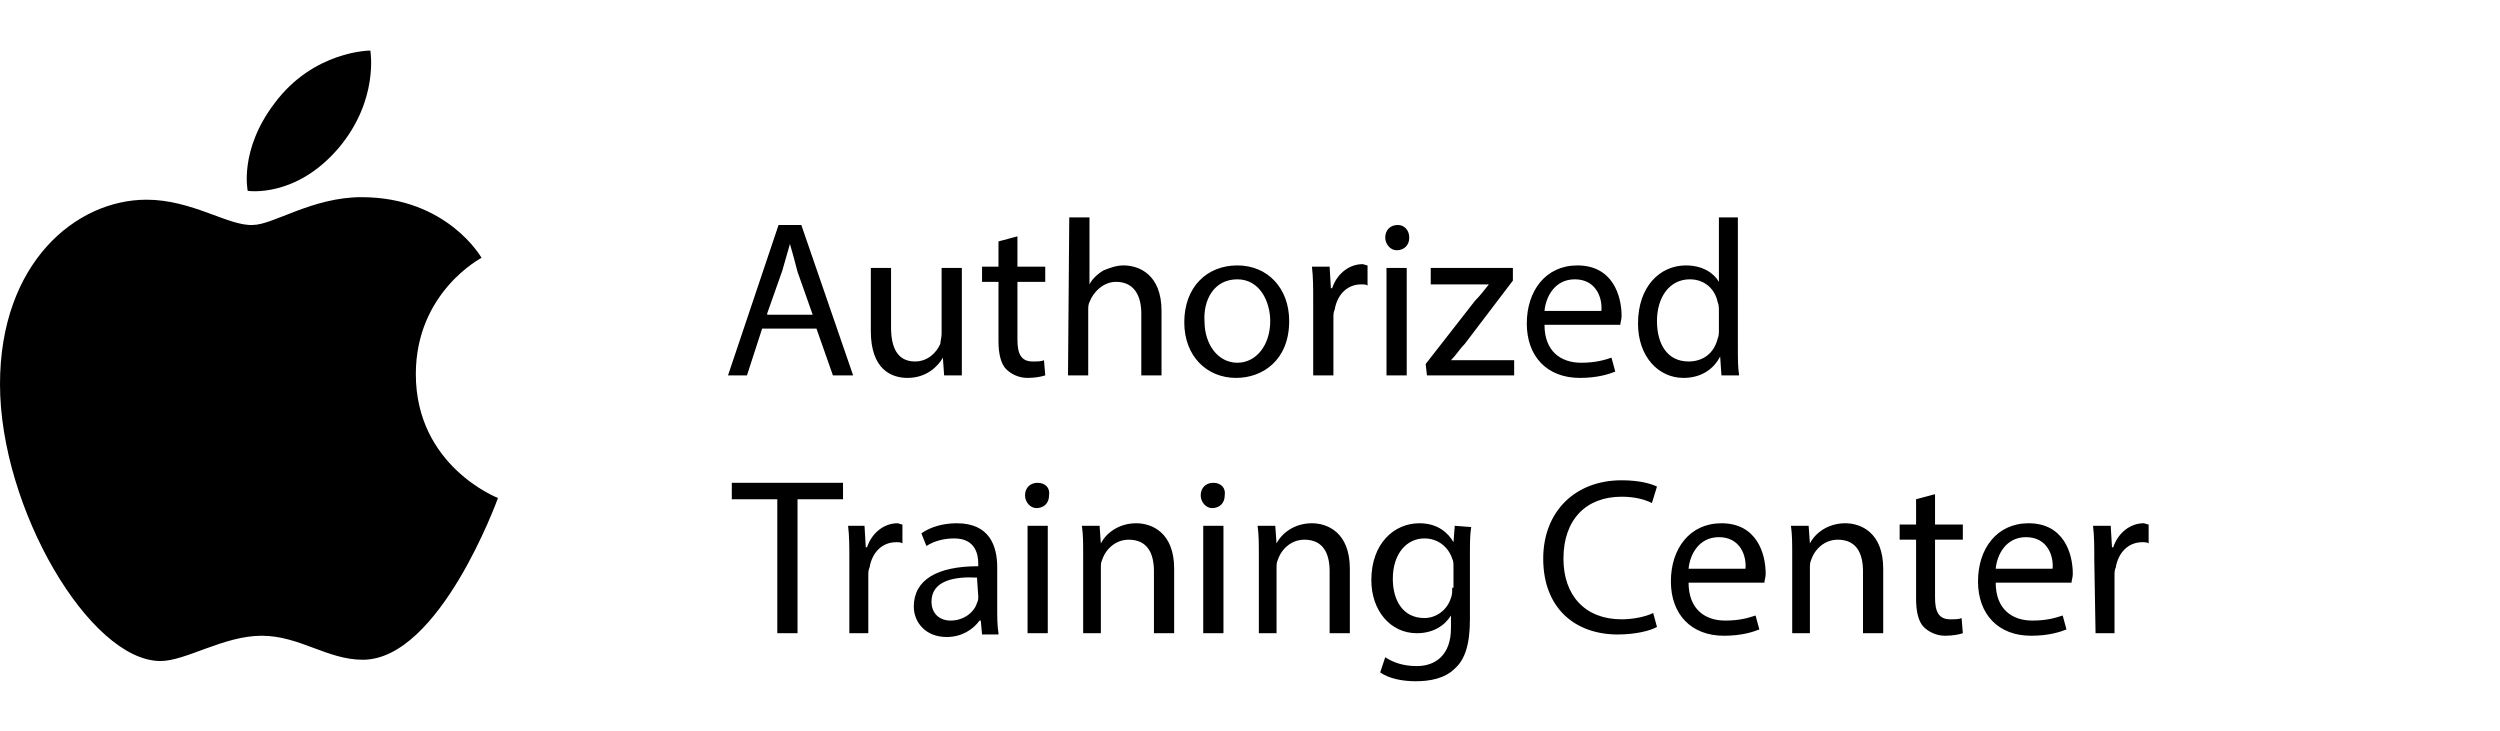 <?xml version="1.0" encoding="UTF-8"?> <svg xmlns="http://www.w3.org/2000/svg" xmlns:xlink="http://www.w3.org/1999/xlink" id="Capa_1" x="0px" y="0px" viewBox="0 0 197.8 57.8" style="enable-background:new 0 0 197.8 57.8;" xml:space="preserve"> <style type="text/css"> .st0{fill-rule:evenodd;clip-rule:evenodd;} </style> <path id="XMLID_670_" class="st0" d="M21.7,8.2C24.8,4,29.3,4,29.3,4s0.7,3.9-2.5,7.7c-3.4,4-7.2,3.4-7.2,3.4S18.9,11.9,21.7,8.2z M11.6,15.8C6,15.8,0,20.8,0,30.4c0,9.8,7.1,21.9,12.7,21.9c2,0,5-2,8-2s5.2,1.9,8,1.9c6.1,0,10.7-12.8,10.7-12.8s-6.5-2.5-6.5-9.8 c0-6.5,5.2-9.2,5.2-9.2s-2.7-4.8-9.5-4.8c-3.9,0-7,2.2-8.6,2.2C18.1,17.9,15.2,15.8,11.6,15.8z M64.6,26l1.3,3.7h1.6l-4.1-11.9h-1.8 l-4,11.9h1.5l1.2-3.7H64.6z M60.7,24.8l1.2-3.4c0.2-0.7,0.4-1.4,0.6-2.1l0,0c0.2,0.7,0.4,1.4,0.6,2.2l1.2,3.4h-3.6V24.8z M76.1,21.2 h-1.6v5.2c0,0.3-0.1,0.6-0.1,0.8c-0.3,0.7-1,1.4-2,1.4c-1.4,0-1.9-1.1-1.9-2.7v-4.7h-1.6v5c0,3,1.6,3.7,2.9,3.7 c1.5,0,2.4-0.9,2.8-1.6l0,0l0.1,1.4h1.4c0-0.7,0-1.5,0-2.3V21.2z M79,19.1v2h-1.3v1.2H79V27c0,1,0.2,1.8,0.6,2.2 c0.4,0.4,1,0.7,1.7,0.7c0.6,0,1.1-0.1,1.4-0.2l-0.1-1.2c-0.2,0.1-0.5,0.1-0.9,0.1c-0.9,0-1.2-0.6-1.2-1.7v-4.6h2.2v-1.2h-2.2v-2.4 L79,19.1z M84.5,29.7h1.6v-5.1c0-0.3,0-0.5,0.1-0.7c0.3-0.8,1.1-1.6,2.1-1.6c1.5,0,2,1.2,2,2.5v4.9h1.6v-5.1c0-2.9-1.8-3.6-3-3.6 c-0.6,0-1.1,0.2-1.6,0.4c-0.5,0.3-0.9,0.7-1.1,1.1l0,0v-5.3h-1.6L84.5,29.7L84.5,29.7z M97.9,21c-2.4,0-4.2,1.7-4.2,4.5 c0,2.7,1.8,4.4,4.1,4.4c2.1,0,4.2-1.4,4.2-4.5C102,22.8,100.3,21,97.9,21z M97.9,22.1c1.8,0,2.6,1.8,2.6,3.3c0,1.9-1.1,3.3-2.6,3.3 s-2.6-1.4-2.6-3.3C95.2,23.8,96,22.1,97.9,22.1z M104,29.7h1.5v-4.5c0-0.3,0-0.5,0.1-0.7c0.2-1.2,1-2,2.1-2c0.2,0,0.4,0,0.5,0.1V21 c-0.1,0-0.3-0.1-0.4-0.1c-1,0-2,0.7-2.4,1.9h-0.1l-0.1-1.7h-1.4c0.1,0.8,0.1,1.7,0.1,2.7v5.9H104z M110.6,17.8c-0.6,0-1,0.4-1,1 c0,0.5,0.4,1,0.9,1c0.6,0,1-0.4,1-1C111.5,18.2,111.1,17.8,110.6,17.8z M111.3,29.7v-8.5h-1.6v8.5H111.3z M112.9,29.7h6.9v-1.2h-5 l0,0c0.4-0.4,0.7-0.9,1.1-1.3l3.8-5v-1h-6.5v1.3h4.6l0,0c-0.4,0.5-0.7,0.9-1.1,1.3l-3.9,5L112.9,29.7L112.9,29.7z M128.2,25.7 c0-0.2,0.1-0.4,0.1-0.7c0-1.6-0.7-4-3.5-4c-2.5,0-4,2-4,4.6s1.6,4.3,4.2,4.3c1.4,0,2.3-0.3,2.8-0.5l-0.3-1.1 c-0.6,0.2-1.3,0.4-2.4,0.4c-1.6,0-2.9-0.9-2.9-3H128.2z M122.2,24.6c0.1-1.1,0.8-2.5,2.4-2.5c1.7,0,2.2,1.5,2.1,2.5H122.2z M136,17.2v5.1l0,0c-0.4-0.7-1.3-1.3-2.6-1.3c-2.1,0-3.8,1.7-3.8,4.6c0,2.6,1.6,4.3,3.6,4.3c1.4,0,2.4-0.7,2.9-1.7l0,0l0.1,1.5h1.4 c-0.1-0.6-0.1-1.4-0.1-2.2V17.2H136z M136,26.1c0,0.2,0,0.5-0.1,0.7c-0.3,1.2-1.2,1.8-2.3,1.8c-1.7,0-2.5-1.4-2.5-3.2 c0-1.9,1-3.3,2.6-3.3c1.2,0,2,0.8,2.2,1.8c0.1,0.2,0.1,0.5,0.1,0.7V26.1z M61.5,50.1h1.6V39.5h3.6v-1.3h-8.8v1.3h3.6 C61.5,39.5,61.5,50.1,61.5,50.1z M67.2,50.1h1.5v-4.5c0-0.3,0-0.5,0.1-0.7c0.2-1.2,1-2,2.1-2c0.2,0,0.4,0,0.5,0.1v-1.5 c-0.1,0-0.3-0.1-0.4-0.1c-1,0-2,0.7-2.4,1.9h-0.1l-0.1-1.7h-1.3c0.1,0.8,0.1,1.7,0.1,2.7V50.1z M79,50.1c-0.1-0.6-0.1-1.3-0.1-2 v-3.2c0-1.7-0.6-3.5-3.2-3.5c-1.1,0-2.1,0.3-2.8,0.8l0.4,1c0.6-0.4,1.4-0.6,2.2-0.6c1.7,0,1.9,1.3,1.9,2v0.2c-3.3,0-5.1,1.1-5.1,3.2 c0,1.2,0.9,2.4,2.6,2.4c1.2,0,2.1-0.6,2.6-1.3h0.1l0.1,1.1H79V50.1z M77.4,47.2c0,0.2,0,0.3-0.1,0.5c-0.2,0.7-1,1.4-2.1,1.4 c-0.8,0-1.5-0.5-1.5-1.5c0-1.7,1.9-2,3.6-1.9L77.4,47.2L77.4,47.2z M82.1,38.2c-0.6,0-1,0.4-1,1c0,0.5,0.4,1,0.9,1c0.6,0,1-0.4,1-1 C83.1,38.6,82.7,38.2,82.1,38.2z M82.9,50.1v-8.5h-1.6v8.5H82.9z M85.5,50.1h1.6V45c0-0.3,0-0.5,0.1-0.7c0.3-0.9,1.1-1.6,2.1-1.6 c1.5,0,2,1.1,2,2.5v4.9h1.6V45c0-2.9-1.8-3.6-3-3.6c-1.4,0-2.4,0.8-2.8,1.6l0,0L87,41.6h-1.4c0.1,0.7,0.1,1.4,0.1,2.3v6.2H85.5z M96,38.2c-0.6,0-1,0.4-1,1c0,0.5,0.4,1,0.9,1c0.6,0,1-0.4,1-1C97,38.6,96.6,38.2,96,38.2z M96.8,50.1v-8.5h-1.6v8.5H96.8z M99.4,50.1h1.6V45c0-0.3,0-0.5,0.1-0.7c0.3-0.9,1.1-1.6,2.1-1.6c1.5,0,2,1.1,2,2.5v4.9h1.6V45c0-2.9-1.8-3.6-3-3.6 c-1.4,0-2.4,0.8-2.8,1.6l0,0l-0.1-1.4h-1.4c0.1,0.7,0.1,1.4,0.1,2.3v6.2H99.4z M115.1,41.6l-0.1,1.3l0,0c-0.4-0.7-1.2-1.5-2.7-1.5 c-2,0-3.8,1.6-3.8,4.5c0,2.4,1.5,4.2,3.6,4.2c1.3,0,2.2-0.6,2.7-1.4l0,0v1c0,2.1-1.2,3-2.7,3c-1.1,0-1.9-0.3-2.5-0.7l-0.4,1.2 c0.7,0.5,1.8,0.7,2.8,0.7c1.1,0,2.3-0.2,3.1-1c0.8-0.7,1.2-1.9,1.2-3.9v-5c0-1,0-1.7,0.1-2.3L115.1,41.6L115.1,41.6z M114.9,46.5 c0,0.3,0,0.6-0.1,0.8c-0.3,1-1.2,1.6-2.1,1.6c-1.7,0-2.5-1.4-2.5-3.1c0-2,1.1-3.2,2.5-3.2c1.1,0,1.9,0.7,2.2,1.6 c0.1,0.2,0.1,0.4,0.1,0.7v1.6H114.9z M130.8,48.5c-0.6,0.3-1.6,0.5-2.5,0.5c-2.9,0-4.6-1.9-4.6-4.8c0-3.1,1.8-4.9,4.6-4.9 c1,0,1.8,0.2,2.4,0.5l0.4-1.3c-0.4-0.2-1.3-0.5-2.8-0.5c-3.7,0-6.2,2.5-6.2,6.2c0,3.9,2.5,6,5.9,6c1.4,0,2.6-0.3,3.1-0.6L130.8,48.5 z M139.6,46.1c0-0.2,0.1-0.4,0.1-0.7c0-1.6-0.7-4-3.5-4c-2.5,0-4,2-4,4.6s1.6,4.3,4.2,4.3c1.4,0,2.3-0.3,2.8-0.5l-0.3-1.1 c-0.6,0.2-1.3,0.4-2.4,0.4c-1.6,0-2.9-0.9-2.9-3H139.6z M133.6,45c0.1-1.1,0.8-2.5,2.4-2.5c1.7,0,2.2,1.5,2.1,2.5H133.6z M141.6,50.1h1.6V45c0-0.3,0-0.5,0.1-0.7c0.3-0.9,1.1-1.6,2.1-1.6c1.5,0,2,1.1,2,2.5v4.9h1.6V45c0-2.9-1.8-3.6-3-3.6 c-1.4,0-2.4,0.8-2.8,1.6l0,0l-0.1-1.4h-1.4c0.1,0.7,0.1,1.4,0.1,2.3v6.2H141.6z M151.6,39.5v2h-1.3v1.2h1.3v4.7c0,1,0.2,1.8,0.6,2.2 c0.4,0.4,1,0.7,1.7,0.7c0.6,0,1.1-0.1,1.4-0.2l-0.1-1.2c-0.2,0.1-0.5,0.1-0.9,0.1c-0.9,0-1.2-0.6-1.2-1.7v-4.6h2.2v-1.2h-2.2v-2.4 L151.6,39.5z M163.9,46.1c0-0.2,0.1-0.4,0.1-0.7c0-1.6-0.7-4-3.5-4c-2.5,0-4,2-4,4.6s1.6,4.3,4.2,4.3c1.4,0,2.3-0.3,2.8-0.5 l-0.3-1.1c-0.6,0.2-1.3,0.4-2.4,0.4c-1.6,0-2.9-0.9-2.9-3H163.9z M157.9,45c0.1-1.1,0.8-2.5,2.4-2.5c1.7,0,2.2,1.5,2.1,2.5H157.9z M165.8,50.1h1.5v-4.5c0-0.3,0-0.5,0.1-0.7c0.2-1.2,1-2,2.1-2c0.2,0,0.4,0,0.5,0.1v-1.5c-0.1,0-0.3-0.1-0.4-0.1c-1,0-2,0.7-2.4,1.9 h-0.1l-0.1-1.7h-1.4c0.1,0.8,0.1,1.7,0.1,2.7L165.8,50.1L165.8,50.1z"></path> </svg> 